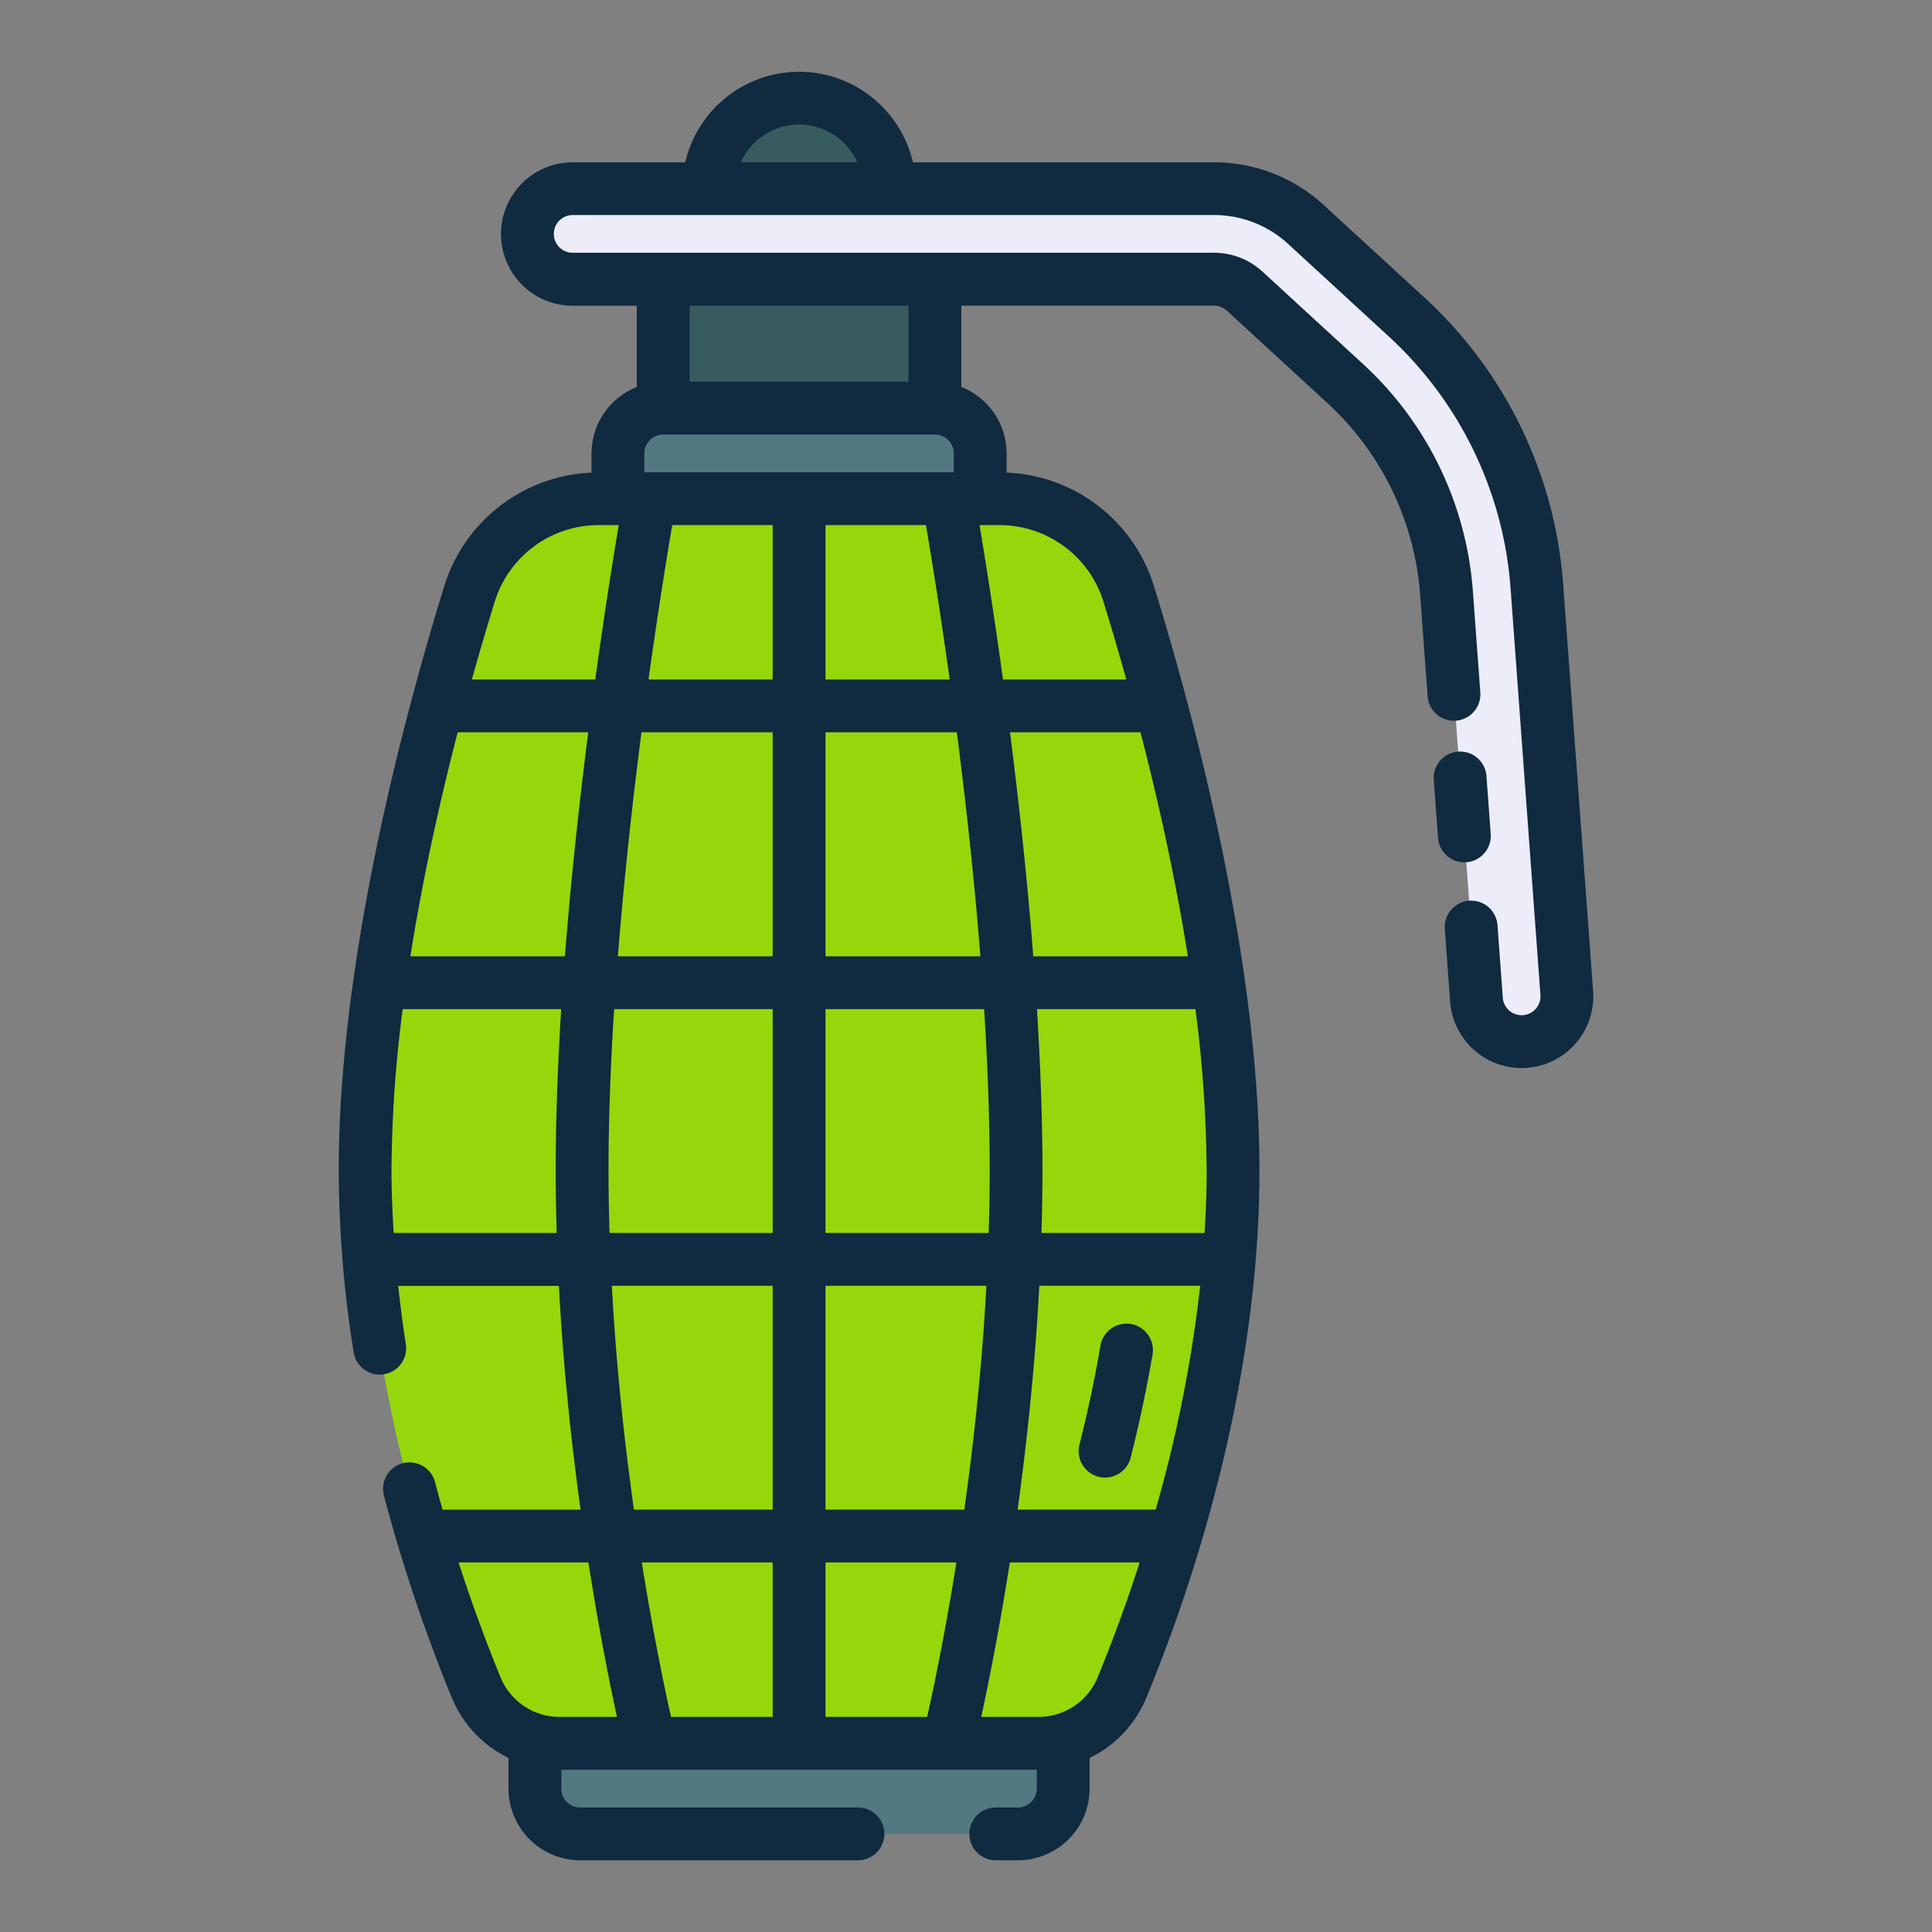 <svg height="512" viewBox="0 0 128 128" width="512" xmlns="http://www.w3.org/2000/svg"><rect x="0" y="0" width="128" height="128" fill="#808080" stroke="none"/><g><g><path d="m58.942 13.755h-12v-1.255a6 6 0 0 1 6-6 6 6 0 0 1 6 6z" fill="#385b60"/><path d="m43.942 15.321h18v12.564h-18z" fill="#385b60"/><path d="m43.942 27.038h18a3 3 0 0 1 3 3v8.9a0 0 0 0 1 0 0h-24a0 0 0 0 1 0 0v-8.9a3 3 0 0 1 3-3z" fill="#537980"/><path d="m35.442 107.919h35a0 0 0 0 1 0 0v10.581a3 3 0 0 1 -3 3h-29a3 3 0 0 1 -3-3v-10.581a0 0 0 0 1 0 0z" fill="#537980"/><path d="m37.091 115.5a5.984 5.984 0 0 1 -5.538-3.69c-2.6-6.28-7.361-19.784-7.361-34.277 0-13.68 4.246-29.557 6.905-38.16a8.99 8.99 0 0 1 8.6-6.335h26.5a8.992 8.992 0 0 1 8.6 6.335c2.659 8.6 6.9 24.48 6.9 38.16 0 14.493-4.765 28-7.361 34.277a5.982 5.982 0 0 1 -5.538 3.69z" fill="#95d70b"/><path d="m101.027 69.006a3 3 0 0 1 -3.211-2.772l-1.977-26.917a20.93 20.93 0 0 0 -6.734-13.917l-6.641-6.1a3 3 0 0 0 -2.03-.791h-42.492a3 3 0 0 1 -3-3 3 3 0 0 1 3-3h42.491a9 9 0 0 1 6.091 2.374l6.642 6.1a27 27 0 0 1 8.656 17.9l1.978 26.911a3 3 0 0 1 -2.772 3.212z" fill="#ededf9"/></g><g fill="#102a3f"><path d="m74.928 87.721a1.752 1.752 0 0 0 -2.019 1.43c-.364 2.133-.829 4.328-1.382 6.524a1.75 1.75 0 1 0 3.393.855c.576-2.284 1.059-4.568 1.439-6.79a1.75 1.75 0 0 0 -1.431-2.019z"/><path d="m103.567 38.749a28.643 28.643 0 0 0 -9.217-19.059l-6.642-6.1a10.726 10.726 0 0 0 -7.275-2.835h-19.947a7.753 7.753 0 0 0 -7.546-6 7.757 7.757 0 0 0 -7.543 6h-7.455a4.75 4.75 0 0 0 0 9.5h4.248v5.384a4.749 4.749 0 0 0 -3 4.406v1.269a10.682 10.682 0 0 0 -9.765 7.547c-2.608 8.436-6.983 24.68-6.983 38.677a77.673 77.673 0 0 0 .99 12.072 1.75 1.75 0 0 0 3.457-.546c-.206-1.3-.367-2.592-.506-3.872h10.645c.285 5.354.828 10.417 1.437 14.83h-9.143c-.169-.6-.338-1.206-.5-1.831a1.75 1.75 0 0 0 -3.385.892 107.1 107.1 0 0 0 4.5 13.4 7.689 7.689 0 0 0 3.754 3.987v2.03a4.756 4.756 0 0 0 4.75 4.75h18.4a1.75 1.75 0 1 0 0-3.5h-18.401a1.25 1.25 0 0 1 -1.25-1.25v-1.25h31.5v1.25a1.251 1.251 0 0 1 -1.25 1.25h-1.468a1.75 1.75 0 1 0 0 3.5h1.468a4.756 4.756 0 0 0 4.75-4.75v-2.032a7.7 7.7 0 0 0 3.759-3.989c2.8-6.772 7.493-20.316 7.493-34.946 0-14-4.375-30.241-6.983-38.677a10.68 10.68 0 0 0 -9.769-7.547v-1.269a4.749 4.749 0 0 0 -3-4.406v-5.384h16.744a1.243 1.243 0 0 1 .845.33l6.641 6.1a19.185 19.185 0 0 1 6.173 12.763l.494 6.718a1.75 1.75 0 0 0 3.49-.257l-.494-6.718a22.674 22.674 0 0 0 -7.294-15.083l-6.641-6.103a4.736 4.736 0 0 0 -3.214-1.253h-42.492a1.25 1.25 0 0 1 0-2.5h42.491a7.235 7.235 0 0 1 4.907 1.912l6.641 6.105a25.158 25.158 0 0 1 8.1 16.739l1.977 26.917a1.252 1.252 0 0 1 -1.155 1.338 1.274 1.274 0 0 1 -.908-.3 1.241 1.241 0 0 1 -.43-.855l-.351-4.778a1.75 1.75 0 1 0 -3.49.256l.351 4.779a4.749 4.749 0 0 0 4.729 4.4c.118 0 .237 0 .356-.013a4.754 4.754 0 0 0 4.388-5.085zm-41.627-9.959a1.252 1.252 0 0 1 1.25 1.25v1.249h-20.5v-1.249a1.251 1.251 0 0 1 1.25-1.25zm-7.248 84.96v-10.233h8.671c-.761 4.769-1.525 8.4-1.936 10.233zm-10.235 0c-.411-1.834-1.175-5.463-1.936-10.233h8.671v10.233zm6.735-78.961v10.228h-8.226c.648-4.671 1.248-8.329 1.572-10.228zm0 13.728v14.84h-10.255c.413-5.247.983-10.357 1.563-14.84zm0 18.34v14.83h-10.808c-.042-1.373-.067-2.759-.067-4.154 0-3.459.141-7.072.37-10.676zm0 18.33v14.83h-9.192c-.617-4.385-1.173-9.452-1.464-14.83zm3.5 14.83v-14.83h10.66c-.292 5.376-.848 10.444-1.465 14.83zm0-18.33v-14.83h10.508c.228 3.6.369 7.217.369 10.676 0 1.395-.025 2.781-.067 4.154zm0-18.33v-14.84h8.7c.577 4.479 1.148 9.593 1.561 14.84zm8.227-18.34h-8.227v-10.228h6.655c.324 1.899.924 5.557 1.572 10.228zm-30.15-5.128a7.209 7.209 0 0 1 6.924-5.1h1.3c-.356 2.116-.937 5.728-1.555 10.228h-8.176c.538-1.917 1.049-3.647 1.507-5.128zm4.048 37.644c0 1.395.025 2.78.066 4.154h-10.8c-.087-1.407-.145-2.8-.145-4.154a85.211 85.211 0 0 1 .742-10.676h10.5c-.224 3.603-.363 7.213-.363 10.676zm.61-14.176h-10.238c.835-5.278 1.983-10.4 3.134-14.84h8.648c-.571 4.5-1.137 9.605-1.544 14.84zm-7.043 40.16h8.6c.709 4.534 1.431 8.108 1.892 10.233h-3.785a4.222 4.222 0 0 1 -3.921-2.608c-.77-1.873-1.777-4.492-2.786-7.625zm42.33 7.625a4.223 4.223 0 0 1 -3.921 2.608h-3.783c.462-2.129 1.185-5.708 1.893-10.233h8.6c-.976 3.039-1.967 5.637-2.789 7.625zm5.986-47.785h-10.243c-.406-5.235-.969-10.34-1.543-14.84h8.647c1.151 4.444 2.3 9.562 3.139 14.84zm-2.13 36.66h-9.15c.609-4.413 1.152-9.476 1.437-14.83h10.658a90.093 90.093 0 0 1 -2.949 14.83zm3.376-22.484c0 1.4-.056 2.781-.139 4.154h-10.807q.062-2.061.065-4.154c0-3.463-.138-7.073-.364-10.676h10.499a85.207 85.207 0 0 1 .742 10.676zm-6.83-37.643c.457 1.48.972 3.214 1.506 5.127h-8.171c-.619-4.5-1.2-8.112-1.555-10.228h1.3a7.209 7.209 0 0 1 6.92 5.101zm-12.926-14.6h-14.5v-5.04h14.5zm-7.25-17.04a4.234 4.234 0 0 1 3.864 2.5h-7.727a4.251 4.251 0 0 1 3.863-2.5z"/><path d="m97.017 57.131c.043 0 .086 0 .129-.005a1.751 1.751 0 0 0 1.618-1.873l-.285-3.872a1.75 1.75 0 0 0 -3.49.256l.284 3.872a1.751 1.751 0 0 0 1.744 1.622z"/></g></g></svg>
